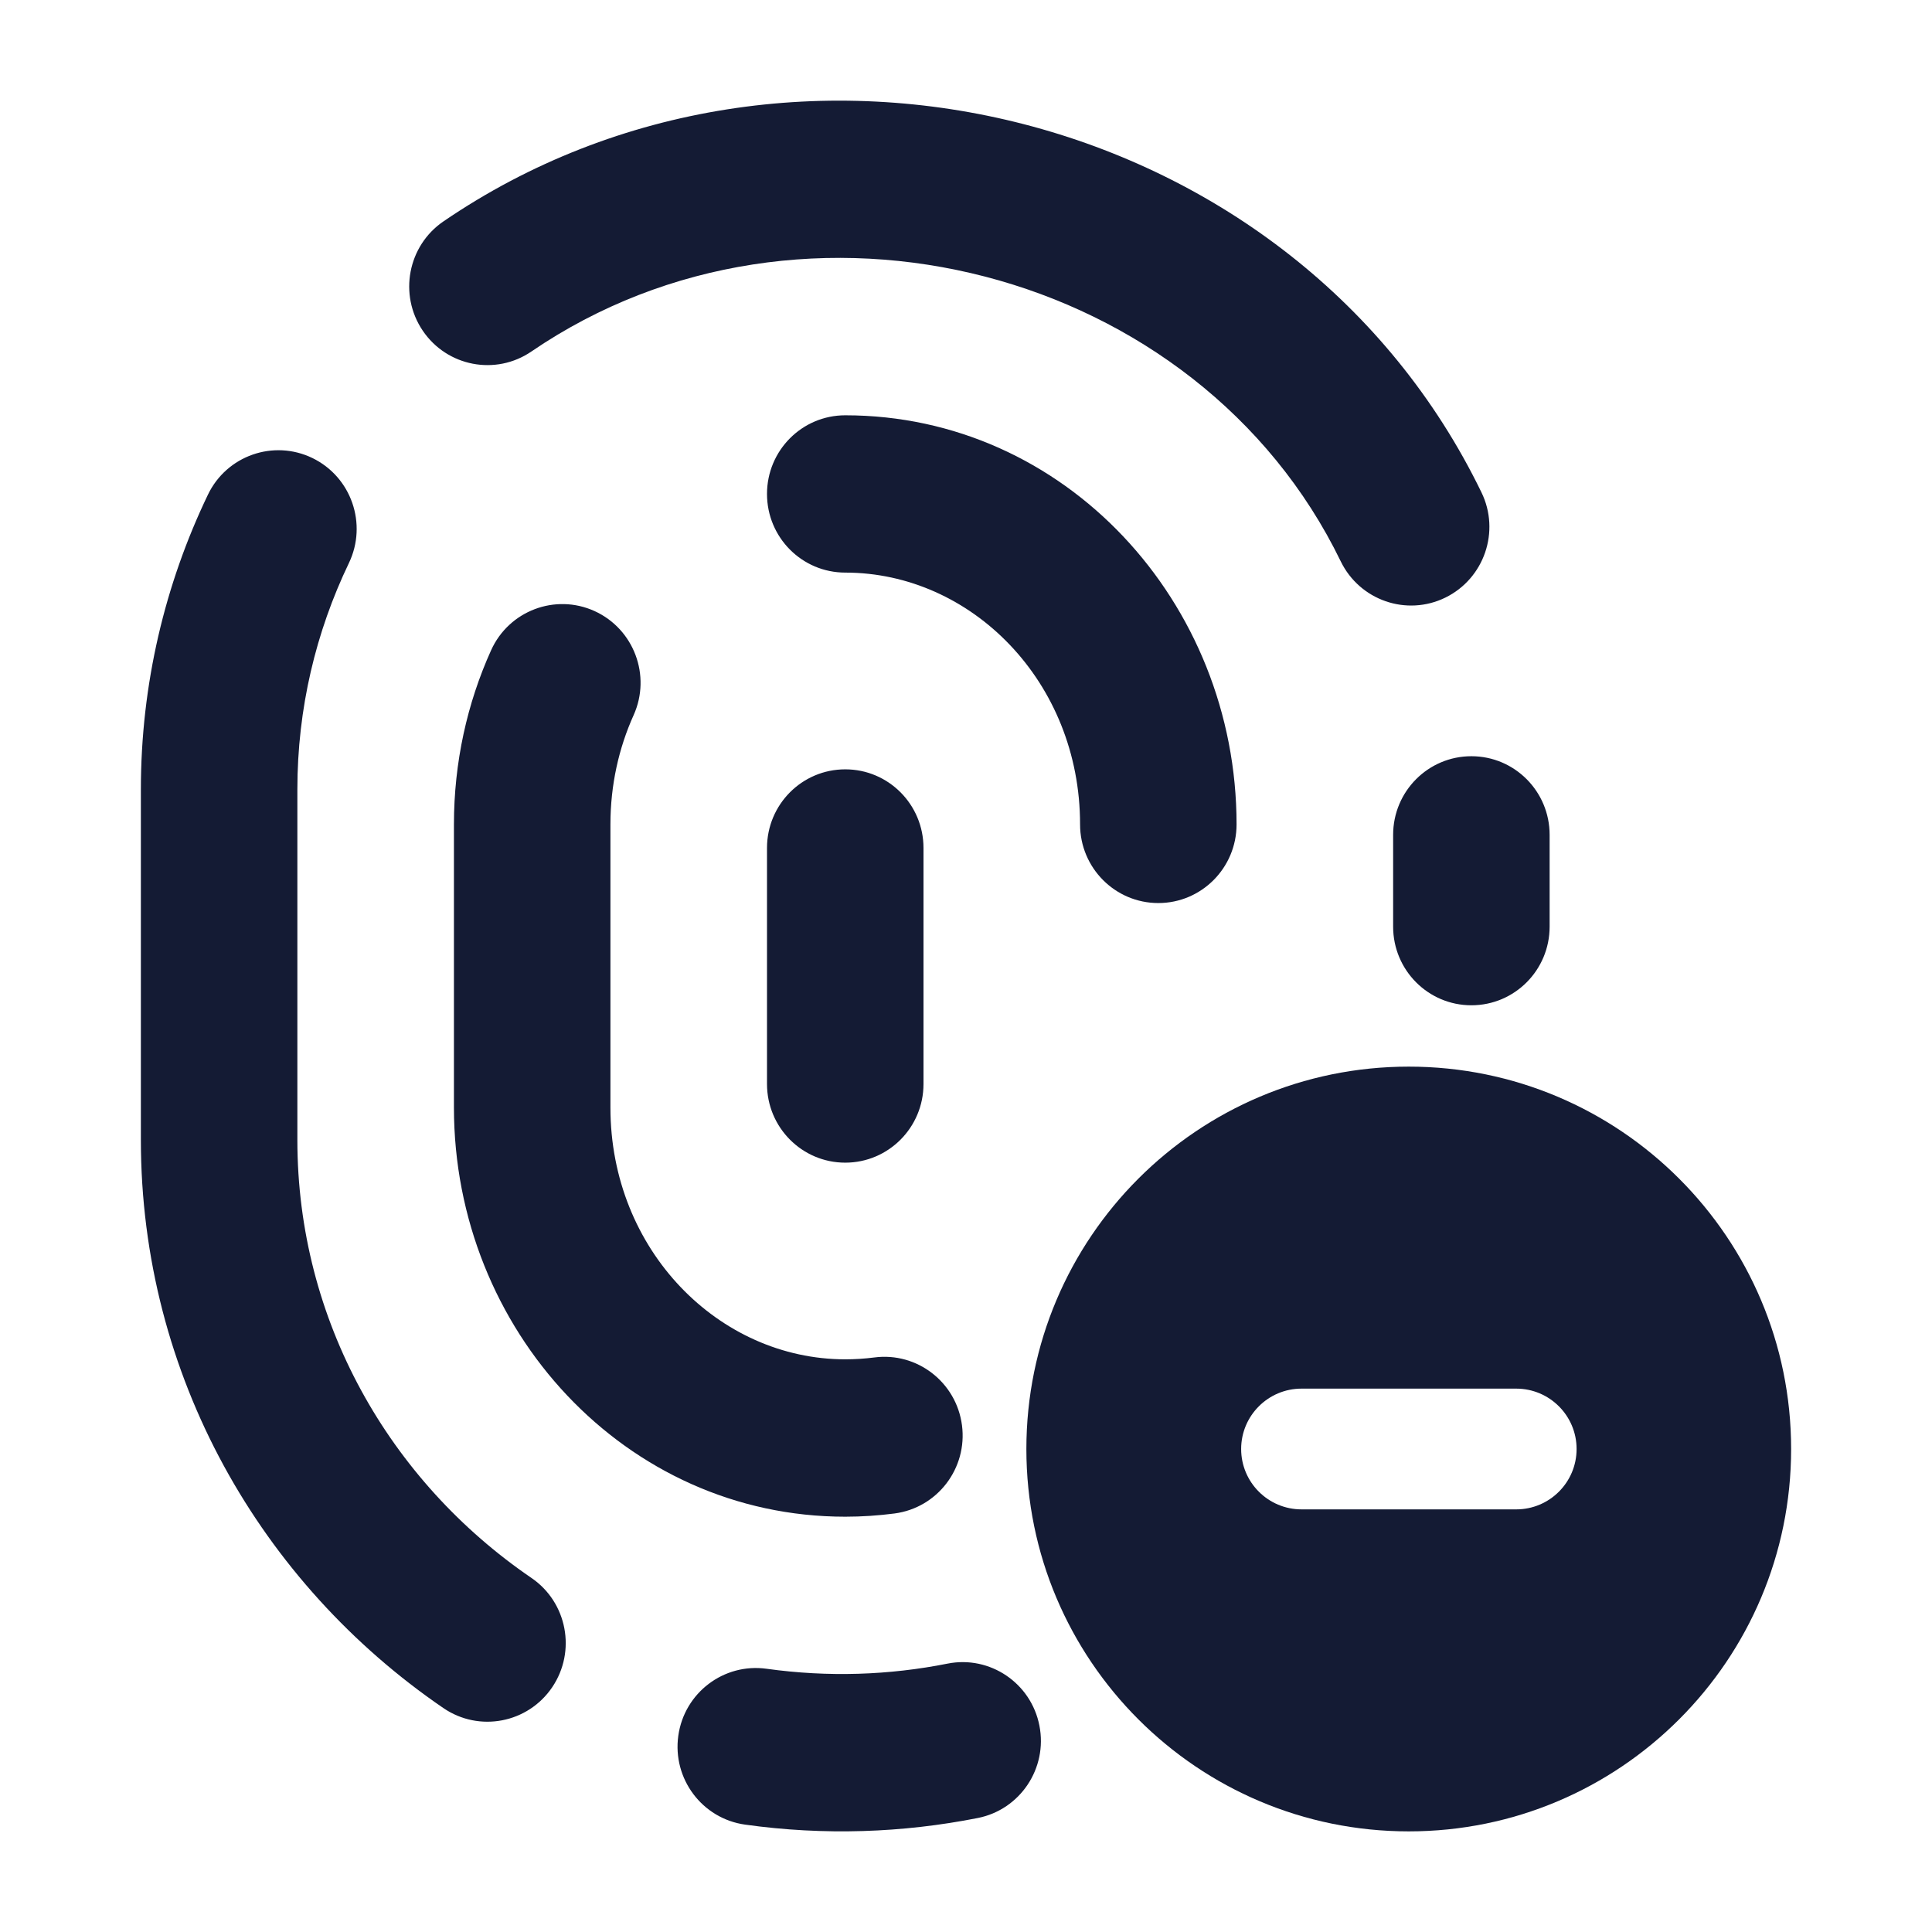 <svg width="24" height="24" viewBox="0 0 24 24" fill="none" xmlns="http://www.w3.org/2000/svg">
<path fill-rule="evenodd" clip-rule="evenodd" d="M17.5 13.25C14.877 13.25 12.75 15.377 12.75 18C12.75 20.623 14.877 22.75 17.5 22.75C20.123 22.75 22.25 20.623 22.25 18C22.25 15.377 20.123 13.25 17.5 13.25ZM16.168 17.25C15.754 17.25 15.418 17.586 15.418 18C15.418 18.414 15.754 18.75 16.168 18.75H18.835C19.249 18.75 19.585 18.414 19.585 18C19.585 17.586 19.249 17.25 18.835 17.25H16.168Z" fill="#141B34"/>
<path fill-rule="evenodd" clip-rule="evenodd" d="M5.509 2.75C9.846 -0.212 16.101 1.371 18.403 6.116C18.639 6.601 18.438 7.186 17.956 7.423C17.473 7.66 16.891 7.458 16.655 6.973C14.886 3.326 9.986 2.055 6.602 4.366C6.158 4.67 5.553 4.554 5.251 4.107C4.95 3.661 5.065 3.053 5.509 2.75ZM9.528 6.136C9.528 5.596 9.963 5.159 10.5 5.159C13.229 5.159 15.361 7.479 15.361 10.241C15.361 10.78 14.926 11.218 14.389 11.218C13.852 11.218 13.417 10.78 13.417 10.241C13.417 8.468 12.067 7.113 10.5 7.113C9.963 7.113 9.528 6.676 9.528 6.136ZM3.881 5.69C4.365 5.925 4.567 6.509 4.334 6.995C3.924 7.849 3.694 8.801 3.694 9.808V14.16C3.694 16.404 4.836 18.396 6.602 19.602C7.046 19.905 7.161 20.513 6.86 20.959C6.558 21.406 5.953 21.522 5.509 21.219C3.245 19.672 1.75 17.092 1.75 14.16V9.808C1.75 8.499 2.049 7.257 2.583 6.145C2.816 5.659 3.398 5.456 3.881 5.69ZM7.386 7.591C7.875 7.814 8.092 8.393 7.871 8.884C7.687 9.292 7.583 9.752 7.583 10.241V13.759C7.583 15.532 8.933 16.886 10.5 16.886C10.622 16.886 10.742 16.878 10.86 16.863C11.392 16.793 11.88 17.17 11.95 17.705C12.02 18.24 11.645 18.731 11.112 18.801C10.911 18.827 10.707 18.841 10.5 18.841C7.771 18.841 5.639 16.52 5.639 13.759V10.241C5.639 9.471 5.803 8.737 6.1 8.079C6.321 7.587 6.897 7.369 7.386 7.591ZM18.278 9.394C18.815 9.394 19.25 9.831 19.25 10.371V11.511C19.25 12.051 18.815 12.488 18.278 12.488C17.741 12.488 17.306 12.051 17.306 11.511V10.371C17.306 9.831 17.741 9.394 18.278 9.394ZM10.5 9.557C11.037 9.557 11.472 9.994 11.472 10.534V13.466C11.472 14.005 11.037 14.443 10.5 14.443C9.963 14.443 9.528 14.005 9.528 13.466V10.534C9.528 9.994 9.963 9.557 10.5 9.557ZM12.912 21.437C13.016 21.966 12.673 22.48 12.146 22.584C11.216 22.768 10.241 22.804 9.255 22.666C8.723 22.591 8.352 22.098 8.426 21.563C8.5 21.029 8.991 20.656 9.523 20.73C10.29 20.837 11.047 20.81 11.771 20.666C12.297 20.562 12.809 20.907 12.912 21.437Z" fill="#141B34"/>
</svg>
